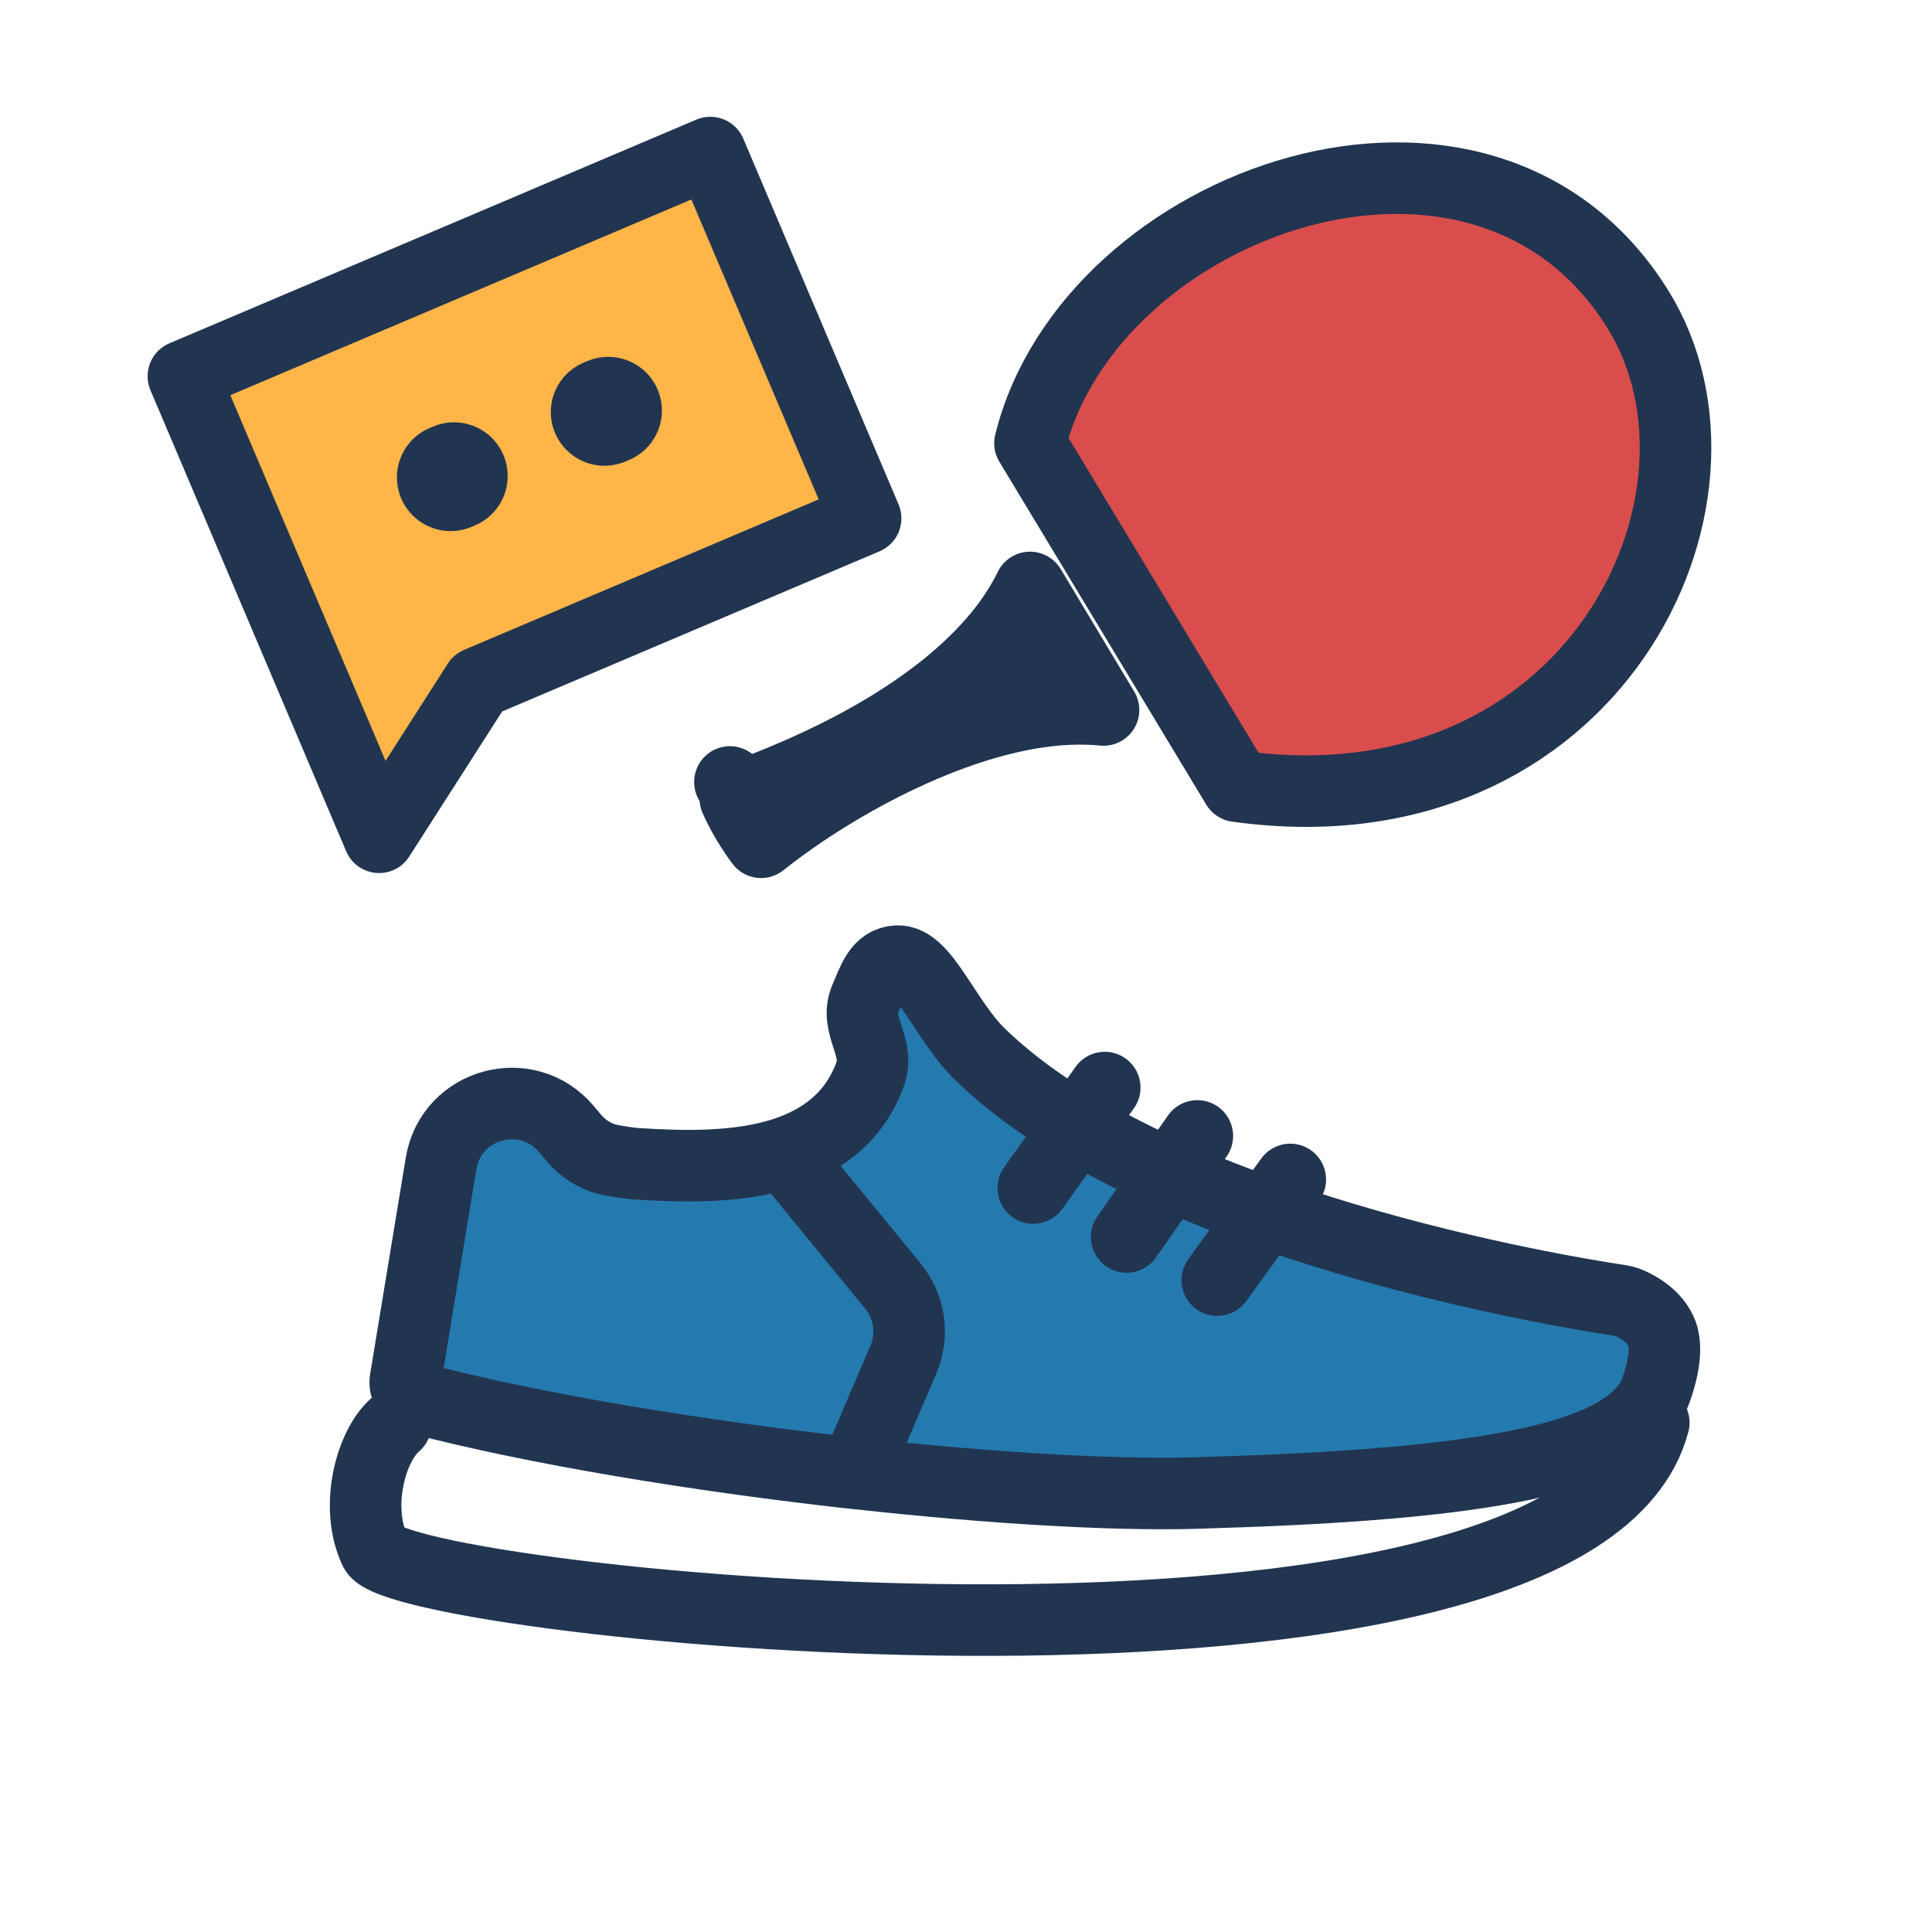 <svg fill="none" height="27" viewBox="0 0 27 27" width="27" xmlns="http://www.w3.org/2000/svg" xmlns:xlink="http://www.w3.org/1999/xlink"><clipPath id="a"><path d="m0 0h27v27h-27z"/></clipPath><g clip-path="url(#a)"><g stroke="#213551" stroke-linecap="round" stroke-linejoin="round"><path d="m22.891 4.325c-2.159-3.484-7.658-1.527-8.497 1.869l2.892 4.793c4.969.695 7.24-4.024 5.605-6.662z" fill="#d94e4c"/><path d="m14.395 8.21 1.027 1.712c-.616-.061-1.271.061-1.885.263-1.097.36-2.183 1.014-2.901 1.586-.136-.184-.248-.373-.327-.539-.012-.025-.023-.05-.033-.072 1.819-.656 3.01-1.46 3.685-2.283.179-.218.323-.442.433-.667zm-4.194 2.718c0 0.0 0.0.001 0.0.003-0-.002-0-.003-0-.003z" fill="#213551"/><path d="m5.529 19.907c-.345.29-.578 1.152-.289 1.76.362.76 16.759 2.432 17.872-1.785"/></g><path d="m13.697 14.736c-.488-.474-.783-1.321-1.157-1.302-.265.013-.335.273-.442.516-.168.382.207.675.063 1.066-.221.601-.671.929-1.205 1.102-.647.209-1.418.189-2.055.148-.108-.007-.239-.028-.357-.05-.21-.039-.396-.157-.533-.321l-.093-.111c-.549-.657-1.615-.366-1.754.478l-.498 3.024c-.004.026-.004.053.001.079.016.086.08.154.164.177 1.638.432 3.936.808 6.114 1.05 1.948.216 3.801.324 5.002.268 4.319-.126 5.716-.586 6.14-1.306.015-.025.027-.05.037-.077.051-.133.204-.569.1-.84-.09-.235-.326-.366-.45-.421-.051-.023-.105-.035-.161-.043-.75-.113-6.446-1.036-8.918-3.436z" fill="#247aae"/><path d="m18.032 16.483-1.021 1.407m-.278-2.015-.988 1.412m-.306-2.088-.999 1.404m-3.484-.487c-.647.209-1.418.189-2.055.148-.108-.007-.239-.028-.357-.05-.21-.039-.396-.157-.533-.321l-.093-.111c-.549-.657-1.615-.366-1.754.478l-.498 3.024c-.004.026-.004.053.001.079.016.086.08.154.164.177 1.638.432 3.936.808 6.114 1.05m-.99-4.474c.534-.173.984-.501 1.205-1.102.144-.392-.231-.684-.063-1.066.107-.243.177-.502.442-.516.374-.019.669.829 1.157 1.302 2.472 2.4 8.168 3.324 8.918 3.436.056.008.109.02.161.043.124.055.36.187.45.421.104.272-.049.708-.1.84-.01.027-.022.052-.037.077-.423.719-1.821 1.18-6.14 1.306-1.201.056-3.054-.052-5.002-.268m-.99-4.474 1.523 1.858c.236.288.293.684.146 1.027l-.68 1.589" stroke="#213551" stroke-linecap="round" stroke-linejoin="round"/><path d="m9.927 2.132-7.364 3.126 2.735 6.443 1.382-2.158 5.417-2.299z" fill="#ffb547" stroke="#213551" stroke-linecap="round" stroke-linejoin="round"/><path d="m6.297 6.672.048-.02m2.155-.915-.052.022" stroke="#213551" stroke-linecap="round" stroke-linejoin="round" stroke-width="1.5"/></g></svg>